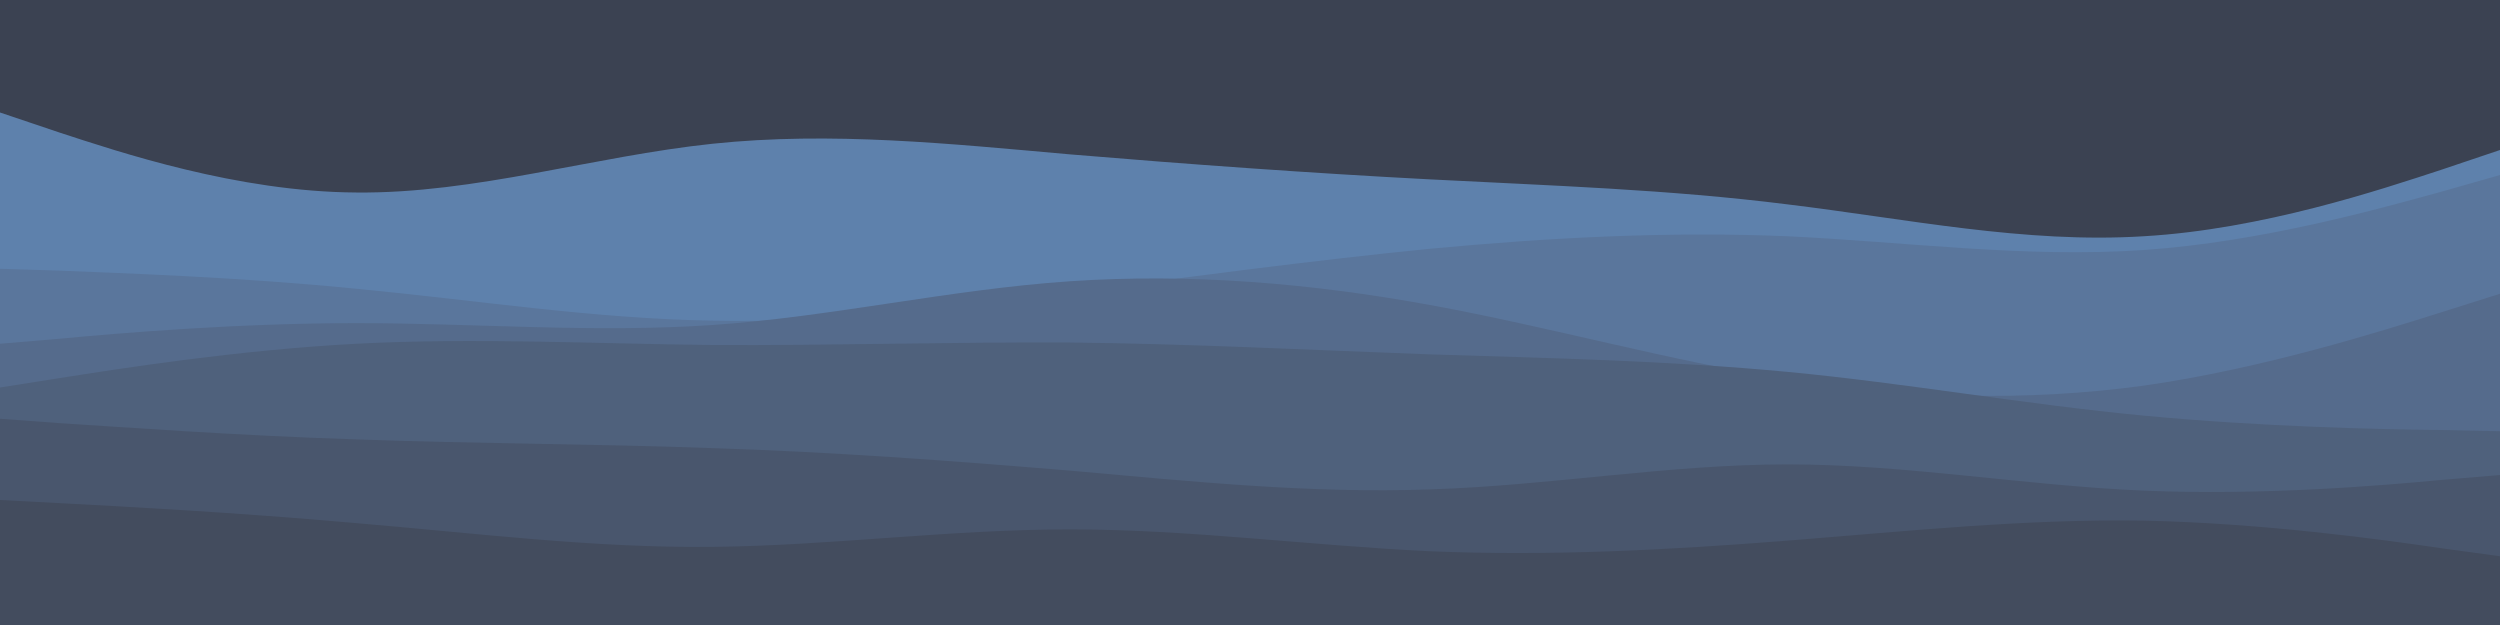 <svg id="visual" viewBox="0 0 400 100" width="400" height="100" xmlns="http://www.w3.org/2000/svg" xmlns:xlink="http://www.w3.org/1999/xlink" version="1.1"><rect x="0" y="0" width="400" height="100" fill="#3B4252"></rect><path d="M0 18L9.5 21.2C19 24.3 38 30.7 57 30.8C76 31 95 25 114 23C133 21 152 23 171.2 24.7C190.3 26.3 209.7 27.7 228.8 28.7C248 29.7 267 30.3 286 32.7C305 35 324 39 343 37.8C362 36.7 381 30.3 390.5 27.2L400 24L400 101L390.5 101C381 101 362 101 343 101C324 101 305 101 286 101C267 101 248 101 228.8 101C209.7 101 190.3 101 171.2 101C152 101 133 101 114 101C95 101 76 101 57 101C38 101 19 101 9.5 101L0 101Z" fill="#5e81ac"></path><path d="M0 43L9.5 43.3C19 43.7 38 44.3 57 46.2C76 48 95 51 114 51.3C133 51.7 152 49.3 171.2 46.8C190.3 44.3 209.7 41.7 228.8 39.8C248 38 267 37 286 37.8C305 38.7 324 41.3 343 40C362 38.7 381 33.3 390.5 30.7L400 28L400 101L390.5 101C381 101 362 101 343 101C324 101 305 101 286 101C267 101 248 101 228.8 101C209.7 101 190.3 101 171.2 101C152 101 133 101 114 101C95 101 76 101 57 101C38 101 19 101 9.5 101L0 101Z" fill="#5a769c"></path><path d="M0 55L9.5 54.2C19 53.3 38 51.7 57 51.7C76 51.7 95 53.3 114 52C133 50.7 152 46.3 171.2 45C190.3 43.7 209.7 45.3 228.8 48.8C248 52.3 267 57.7 286 60.7C305 63.7 324 64.3 343 61.7C362 59 381 53 390.5 50L400 47L400 101L390.5 101C381 101 362 101 343 101C324 101 305 101 286 101C267 101 248 101 228.8 101C209.7 101 190.3 101 171.2 101C152 101 133 101 114 101C95 101 76 101 57 101C38 101 19 101 9.5 101L0 101Z" fill="#556b8c"></path><path d="M0 62L9.5 60.5C19 59 38 56 57 55C76 54 95 55 114 55.2C133 55.3 152 54.7 171.2 54.8C190.3 55 209.7 56 228.8 56.7C248 57.3 267 57.7 286 59.5C305 61.3 324 64.7 343 66.5C362 68.3 381 68.7 390.5 68.8L400 69L400 101L390.5 101C381 101 362 101 343 101C324 101 305 101 286 101C267 101 248 101 228.8 101C209.7 101 190.3 101 171.2 101C152 101 133 101 114 101C95 101 76 101 57 101C38 101 19 101 9.5 101L0 101Z" fill="#4f617c"></path><path d="M0 67L9.5 67.7C19 68.3 38 69.7 57 70.3C76 71 95 71 114 71.7C133 72.3 152 73.7 171.2 75.3C190.3 77 209.7 79 228.8 78.3C248 77.7 267 74.3 286 74.3C305 74.3 324 77.7 343 78.5C362 79.3 381 77.7 390.5 76.8L400 76L400 101L390.5 101C381 101 362 101 343 101C324 101 305 101 286 101C267 101 248 101 228.8 101C209.7 101 190.3 101 171.2 101C152 101 133 101 114 101C95 101 76 101 57 101C38 101 19 101 9.5 101L0 101Z" fill="#49566d"></path><path d="M0 80L9.5 80.5C19 81 38 82 57 83.7C76 85.3 95 87.7 114 87.5C133 87.3 152 84.7 171.2 84.7C190.3 84.7 209.7 87.3 228.8 88.2C248 89 267 88 286 86.5C305 85 324 83 343 83.3C362 83.7 381 86.3 390.5 87.7L400 89L400 101L390.5 101C381 101 362 101 343 101C324 101 305 101 286 101C267 101 248 101 228.8 101C209.7 101 190.3 101 171.2 101C152 101 133 101 114 101C95 101 76 101 57 101C38 101 19 101 9.5 101L0 101Z" fill="#434c5e"></path></svg>